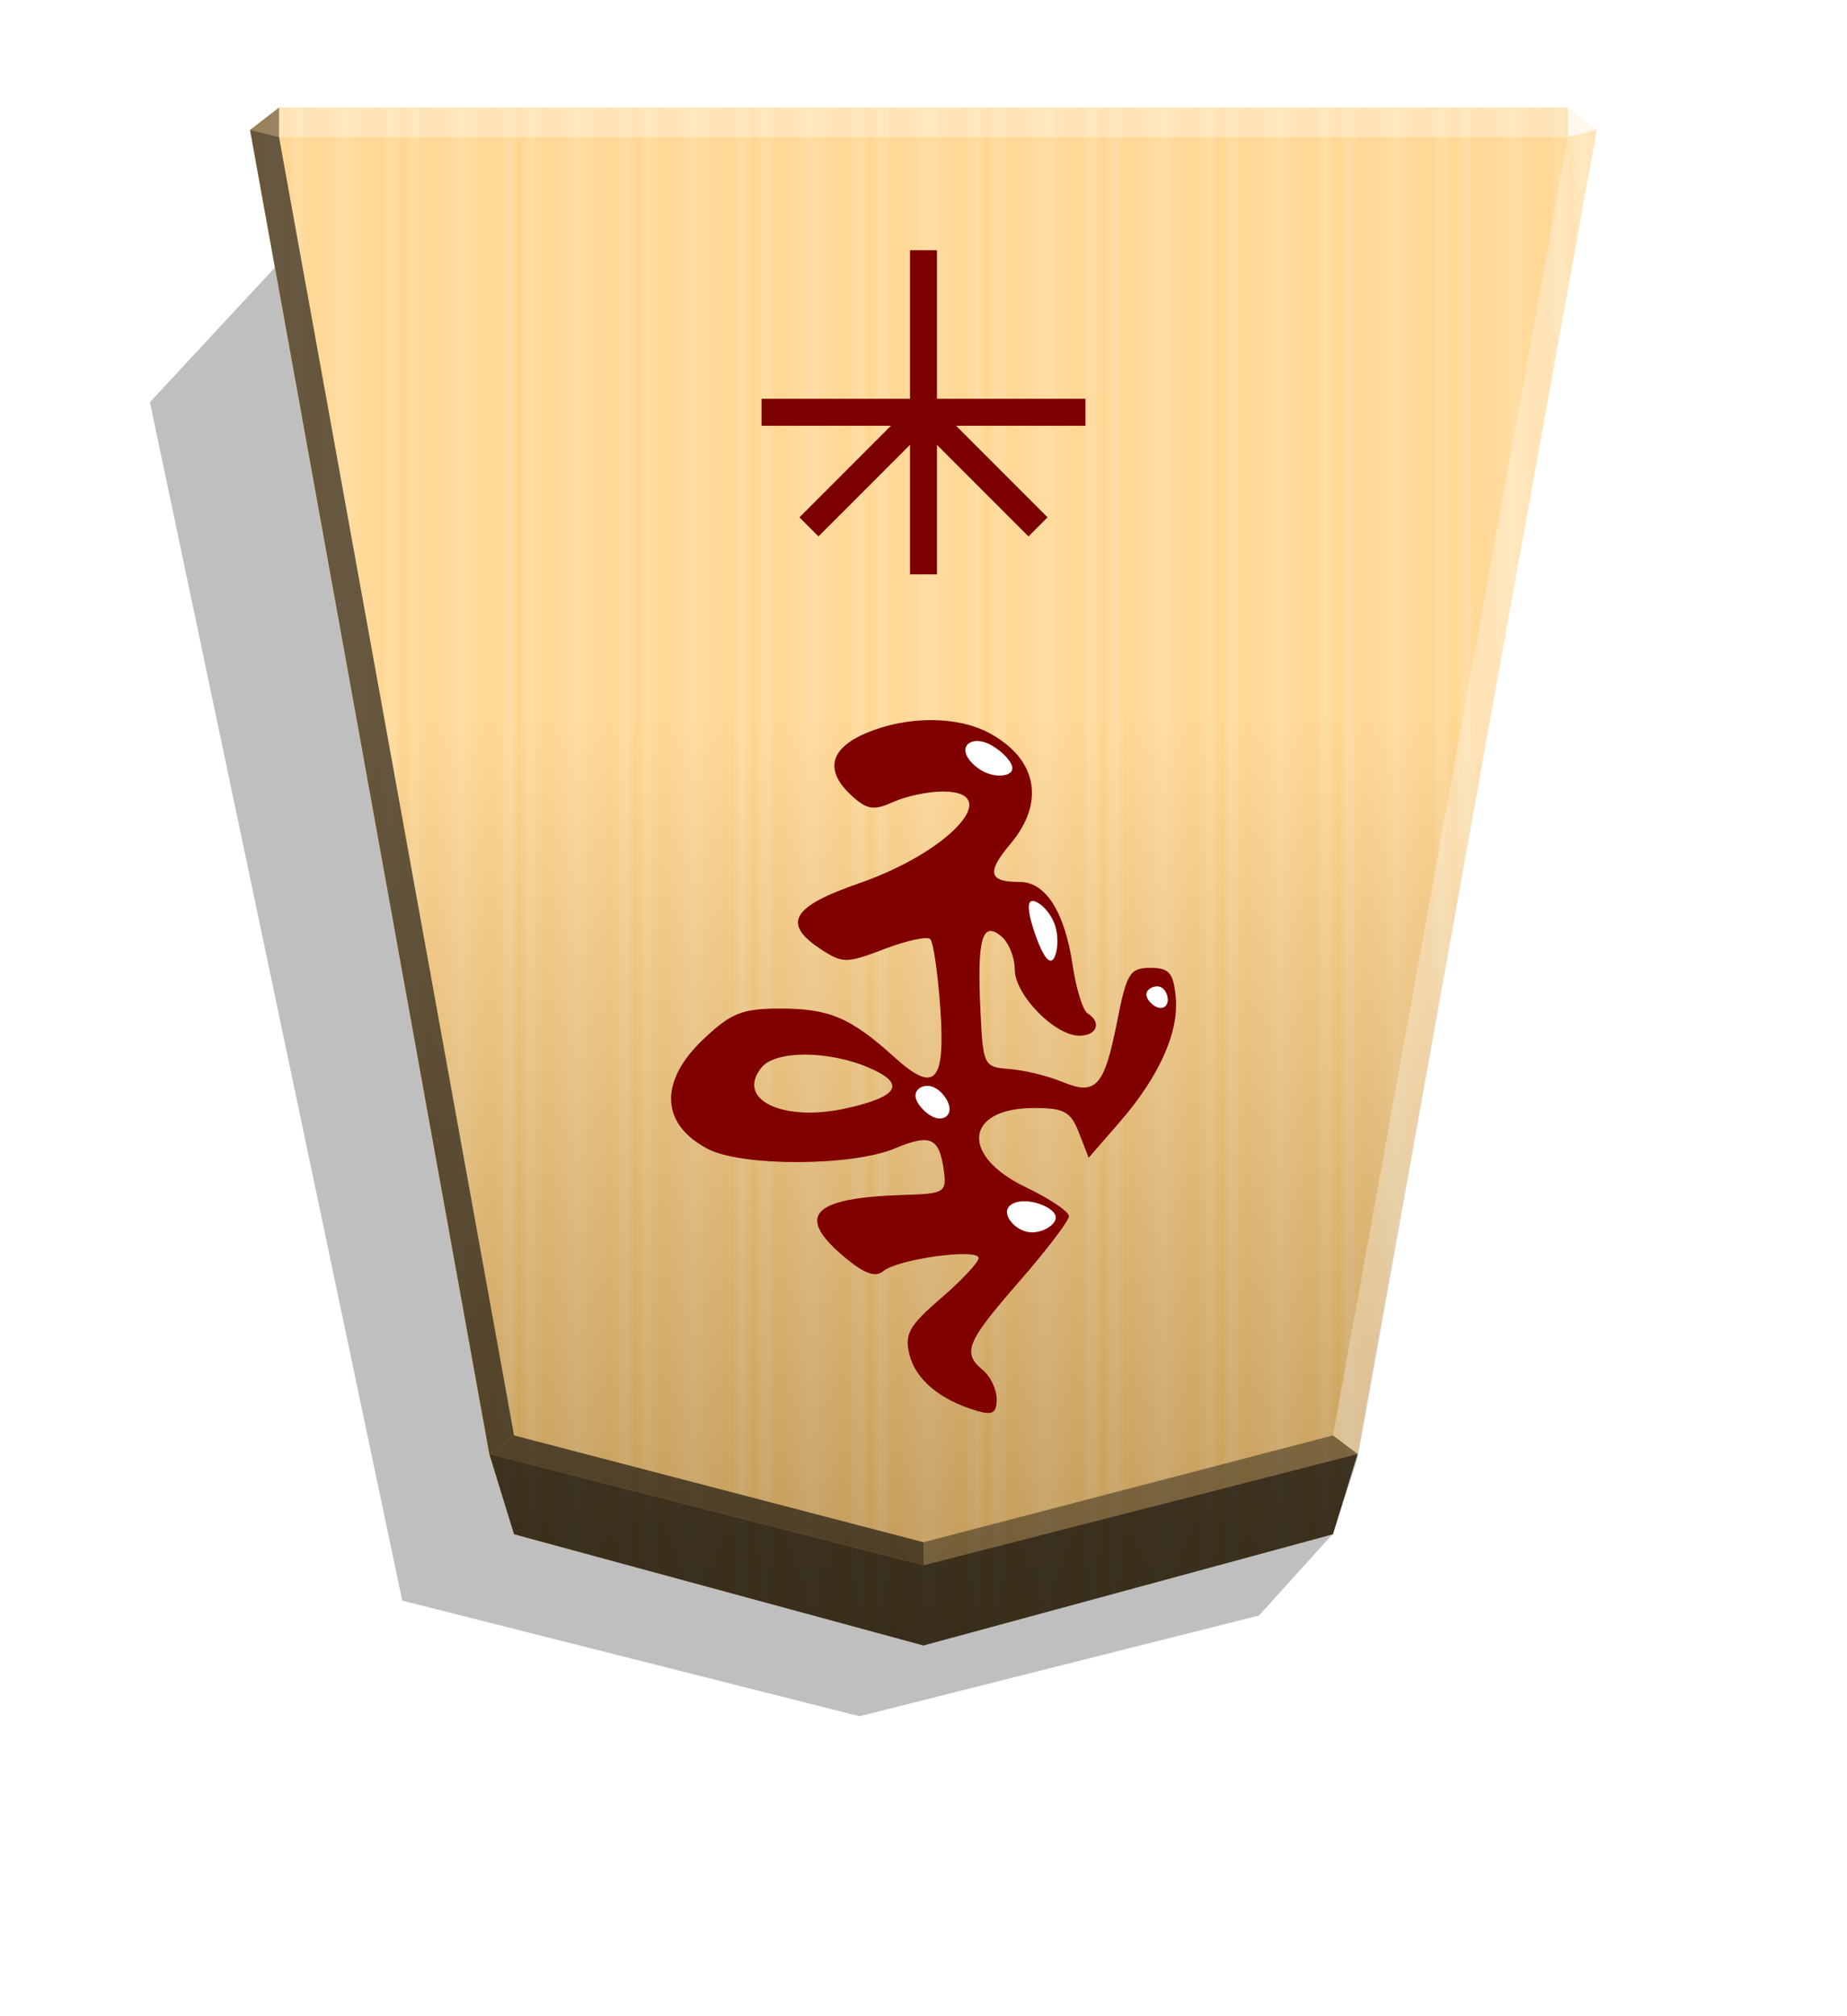 <svg xmlns="http://www.w3.org/2000/svg" width="498.898" height="544.252" viewBox="0 0 1320 1440" xmlns:v="https://vecta.io/nano"><style><![CDATA[.B{color-interpolation-filters:sRGB}]]></style><defs><linearGradient id="A" x1="-1430.769" y1="-77.47" x2="-1409.955" y2="-77.47" spreadMethod="reflect" gradientUnits="userSpaceOnUse"><stop offset="0" stop-color="#ffd285"/><stop offset=".232" stop-color="#ffcd79"/><stop offset=".616" stop-color="#ffca73"/><stop offset=".808" stop-color="#ffd386"/><stop offset="1" stop-color="#ffc86e"/></linearGradient><filter id="B" x="-.014" y="-.011" width="1.028" height="1.023" class="B"><feGaussianBlur stdDeviation="2.441"/></filter><linearGradient id="C" x1="-905.02" y1="-363.658" x2="-904.556" y2="184.159" gradientUnits="userSpaceOnUse"><stop offset="0"/><stop offset=".603" stop-color="#fff"/></linearGradient><filter id="D" x="-.079" y="-.078" width="1.158" height="1.157" class="B"><feGaussianBlur stdDeviation=".392"/></filter><filter id="E" x="-.055" y="-.087" width="1.111" height="1.174" class="B"><feGaussianBlur stdDeviation=".392"/></filter><filter id="F" x="-.079" y="-.083" width="1.159" height="1.166" class="B"><feGaussianBlur stdDeviation=".392"/></filter><filter id="G" x="-.095" y="-.045" width="1.189" height="1.091" class="B"><feGaussianBlur stdDeviation=".392"/></filter><filter id="H" x="-.058" y="-.078" width="1.115" height="1.157" class="B"><feGaussianBlur stdDeviation=".392"/></filter></defs><path style="mix-blend-mode:multiply" d="M-2651.547 193.989l26.181 28.949 142.394 35.891 162.994-41.193 89.945-426.908-45.894-49.39z" transform="matrix(-2.005 0 0 2.005 -4364.078 706.823)" opacity=".5" filter="url(#B)"/><path d="M-1220.685-320.026l-145.941 39.619-8.809 28.459-85.278 471.754 10.349 7.986h459.359l10.348-7.986-85.278-471.754-8.809-28.459z" fill="url(#A)" transform="matrix(-2.005 0 0 -2.005 -1787.639 533.542)"/><path d="M-905.02-363.658l-145.941 39.619-8.809 26.778-85.299 473.438 10.349 7.986 459.384-.003 10.349-7.986-85.284-471.612-8.809-28.601z" opacity=".25" fill="url(#C)" transform="matrix(-2.005 0 0 -2.005 -1154.688 446.055)" style="mix-blend-mode:overlay"/><path d="M199.418 97.854l.043-21.064-20.75 16.013 20.707 5.052zm770.876 940.595l-17.664-13.248L660 1101.487v16.402z" opacity=".4"/><path d="M349.706 1038.449l17.664-13.248L660 1101.487v16.402z" opacity=".6"/><path d="M349.706 1038.449l17.664-13.248L199.418 97.854l-20.707-5.052z" opacity=".6"/><path d="M707.28 523.709c34.018 18.461 39.829 49.312 14.876 78.968-17.3 20.56-15.682 27.228 6.613 27.228 18.562 0 32.154 21.401 37.846 59.596 2.504 16.792 7.289 32.224 10.636 34.292 10.286 6.358 6.751 15.917-5.889 15.917-17.627 0-46.156-29.266-46.156-47.345 0-8.615-4.325-19.255-9.612-23.644-13.627-11.308-17.331 1.63-14.942 52.175 1.912 40.427 2.298 41.217 20.885 42.623 10.416.787 27.29 4.892 37.498 9.121 24.338 10.081 30.115 3.704 39.441-43.55 6.722-34.049 9.078-37.825 23.615-37.825 13.464 0 16.482 3.455 18.157 20.799 2.444 25.29-11.922 57.1-40.697 90.124l-21.541 24.721-6.866-17.762c-5.865-15.17-10.545-17.762-32.071-17.762-49.618 0-53.102 34.041-5.795 56.642 16.874 8.062 30.68 17.323 30.68 20.581s-15.986 24.254-35.525 46.656c-37.987 43.558-40.968 50.878-25.837 63.436 5.328 4.422 9.688 13.694 9.688 20.603 0 10.007-2.956 11.68-14.533 8.224-26.038-7.772-43.309-22.192-47.745-39.868-3.719-14.811-.44-20.702 22.505-40.464 14.772-12.722 26.856-25.625 26.856-28.676 0-7.219-57.643.68-68.061 9.328-5.752 4.773-13.657 1.885-28.102-10.272-35.157-29.582-22.735-42.216 43.412-44.152 28.193-.826 30.006-1.922 27.973-16.928-3.27-24.147-9.425-26.976-35.231-16.194-30.493 12.741-108.971 12.969-133.302.386-34.065-17.616-35.328-48.331-3.231-78.6 19.779-18.655 27.617-21.754 54.991-21.754 34.855 0 50.196 6.539 81.248 34.637 29.28 26.493 36.76 18.361 32.89-35.747-1.753-24.511-4.958-46.335-7.121-48.498s-16.909 1.024-32.77 7.082c-27.004 10.313-29.89 10.325-45.359.189-27.977-18.33-21.012-30.435 27.08-47.069 64.908-22.451 104.41-65.615 60.05-65.615-10.492 0-26.466 3.367-35.498 7.484-13.686 6.237-18.585 5.53-29.37-4.23-19.925-18.032-16.227-34.004 10.451-45.151 29.321-12.251 64.965-12.132 87.863.294zM544.417 762.235c-19.154 23.078 15.142 39.558 60.864 29.245 37.136-8.377 42.197-17.419 16.091-28.748-28.756-12.477-66.809-12.724-76.955-.497z" fill="maroon"/><g fill="#fff"><path d="M970.294 1038.449l-17.664-13.248 167.951-927.347 20.707-5.052z" opacity=".3"/><path d="M1120.582 97.854l-.043-21.064 20.75 16.013-20.707 5.052z" opacity=".8"/><path d="M1120.582 97.854H199.418l.043-21.064h921.077l.043 21.064z" opacity=".3"/></g><path d="M367.369 1095.797l-17.663-57.348L660 1117.89l310.294-79.441-17.663 57.348L660 1175.238l-292.63-79.441z" opacity=".7"/><g fill="#fff" transform="matrix(-2.056 0 0 -2.056 -4590.21 632.65)"><path d="M-2634.678-44.248c2.955 1.031 6.529 4.742 6.182 7.597s-4.615 4.853-7.57 3.822-4.597-5.09-4.25-7.945 2.684-4.504 5.639-3.473z" transform="matrix(.626 0 0 .626 -985.663 -14.553)" filter="url(#D)"/><path d="M-2590.641-120.356c4.236.371 7.81 4.082 8.016 6.762s-2.955 4.33-7.191 3.959-9.548-2.761-9.754-5.442 4.693-5.65 8.929-5.279z" filter="url(#E)"/><path d="M-2557.568-80.535c2.955 1.031 6.529 4.742 6.735 7.422s-2.955 4.33-5.91 3.299-5.704-4.742-5.91-7.422 2.131-4.33 5.086-3.299z" filter="url(#F)"/><path d="M-2597.8-26.02c1.966-.032 4.667 6.625 6.237 11.815s2.01 8.913.044 8.945-6.338-3.625-7.909-8.816-.339-11.912 1.628-11.944z" filter="url(#G)"/><path d="M-2576.012 39.023c4.081 1.467 7.654 5.179 7.86 7.859s-2.955 4.33-7.036 2.862-9.08-6.051-9.287-8.732 4.381-3.457 8.462-1.989z" filter="url(#H)"/></g><g transform="rotate(180 660 676.004)" fill="#7d0000"><path d="M650.373 941.796h19.257v231.519h-19.257z"/><path d="M775.76 1047.928v19.257H544.241v-19.257z"/><path d="M735.048 968.894l13.617 13.617-84.674 84.674-13.617-13.617z"/><path d="M669.631 1053.568l-13.617 13.617-84.675-84.675 13.617-13.617z"/></g></svg>